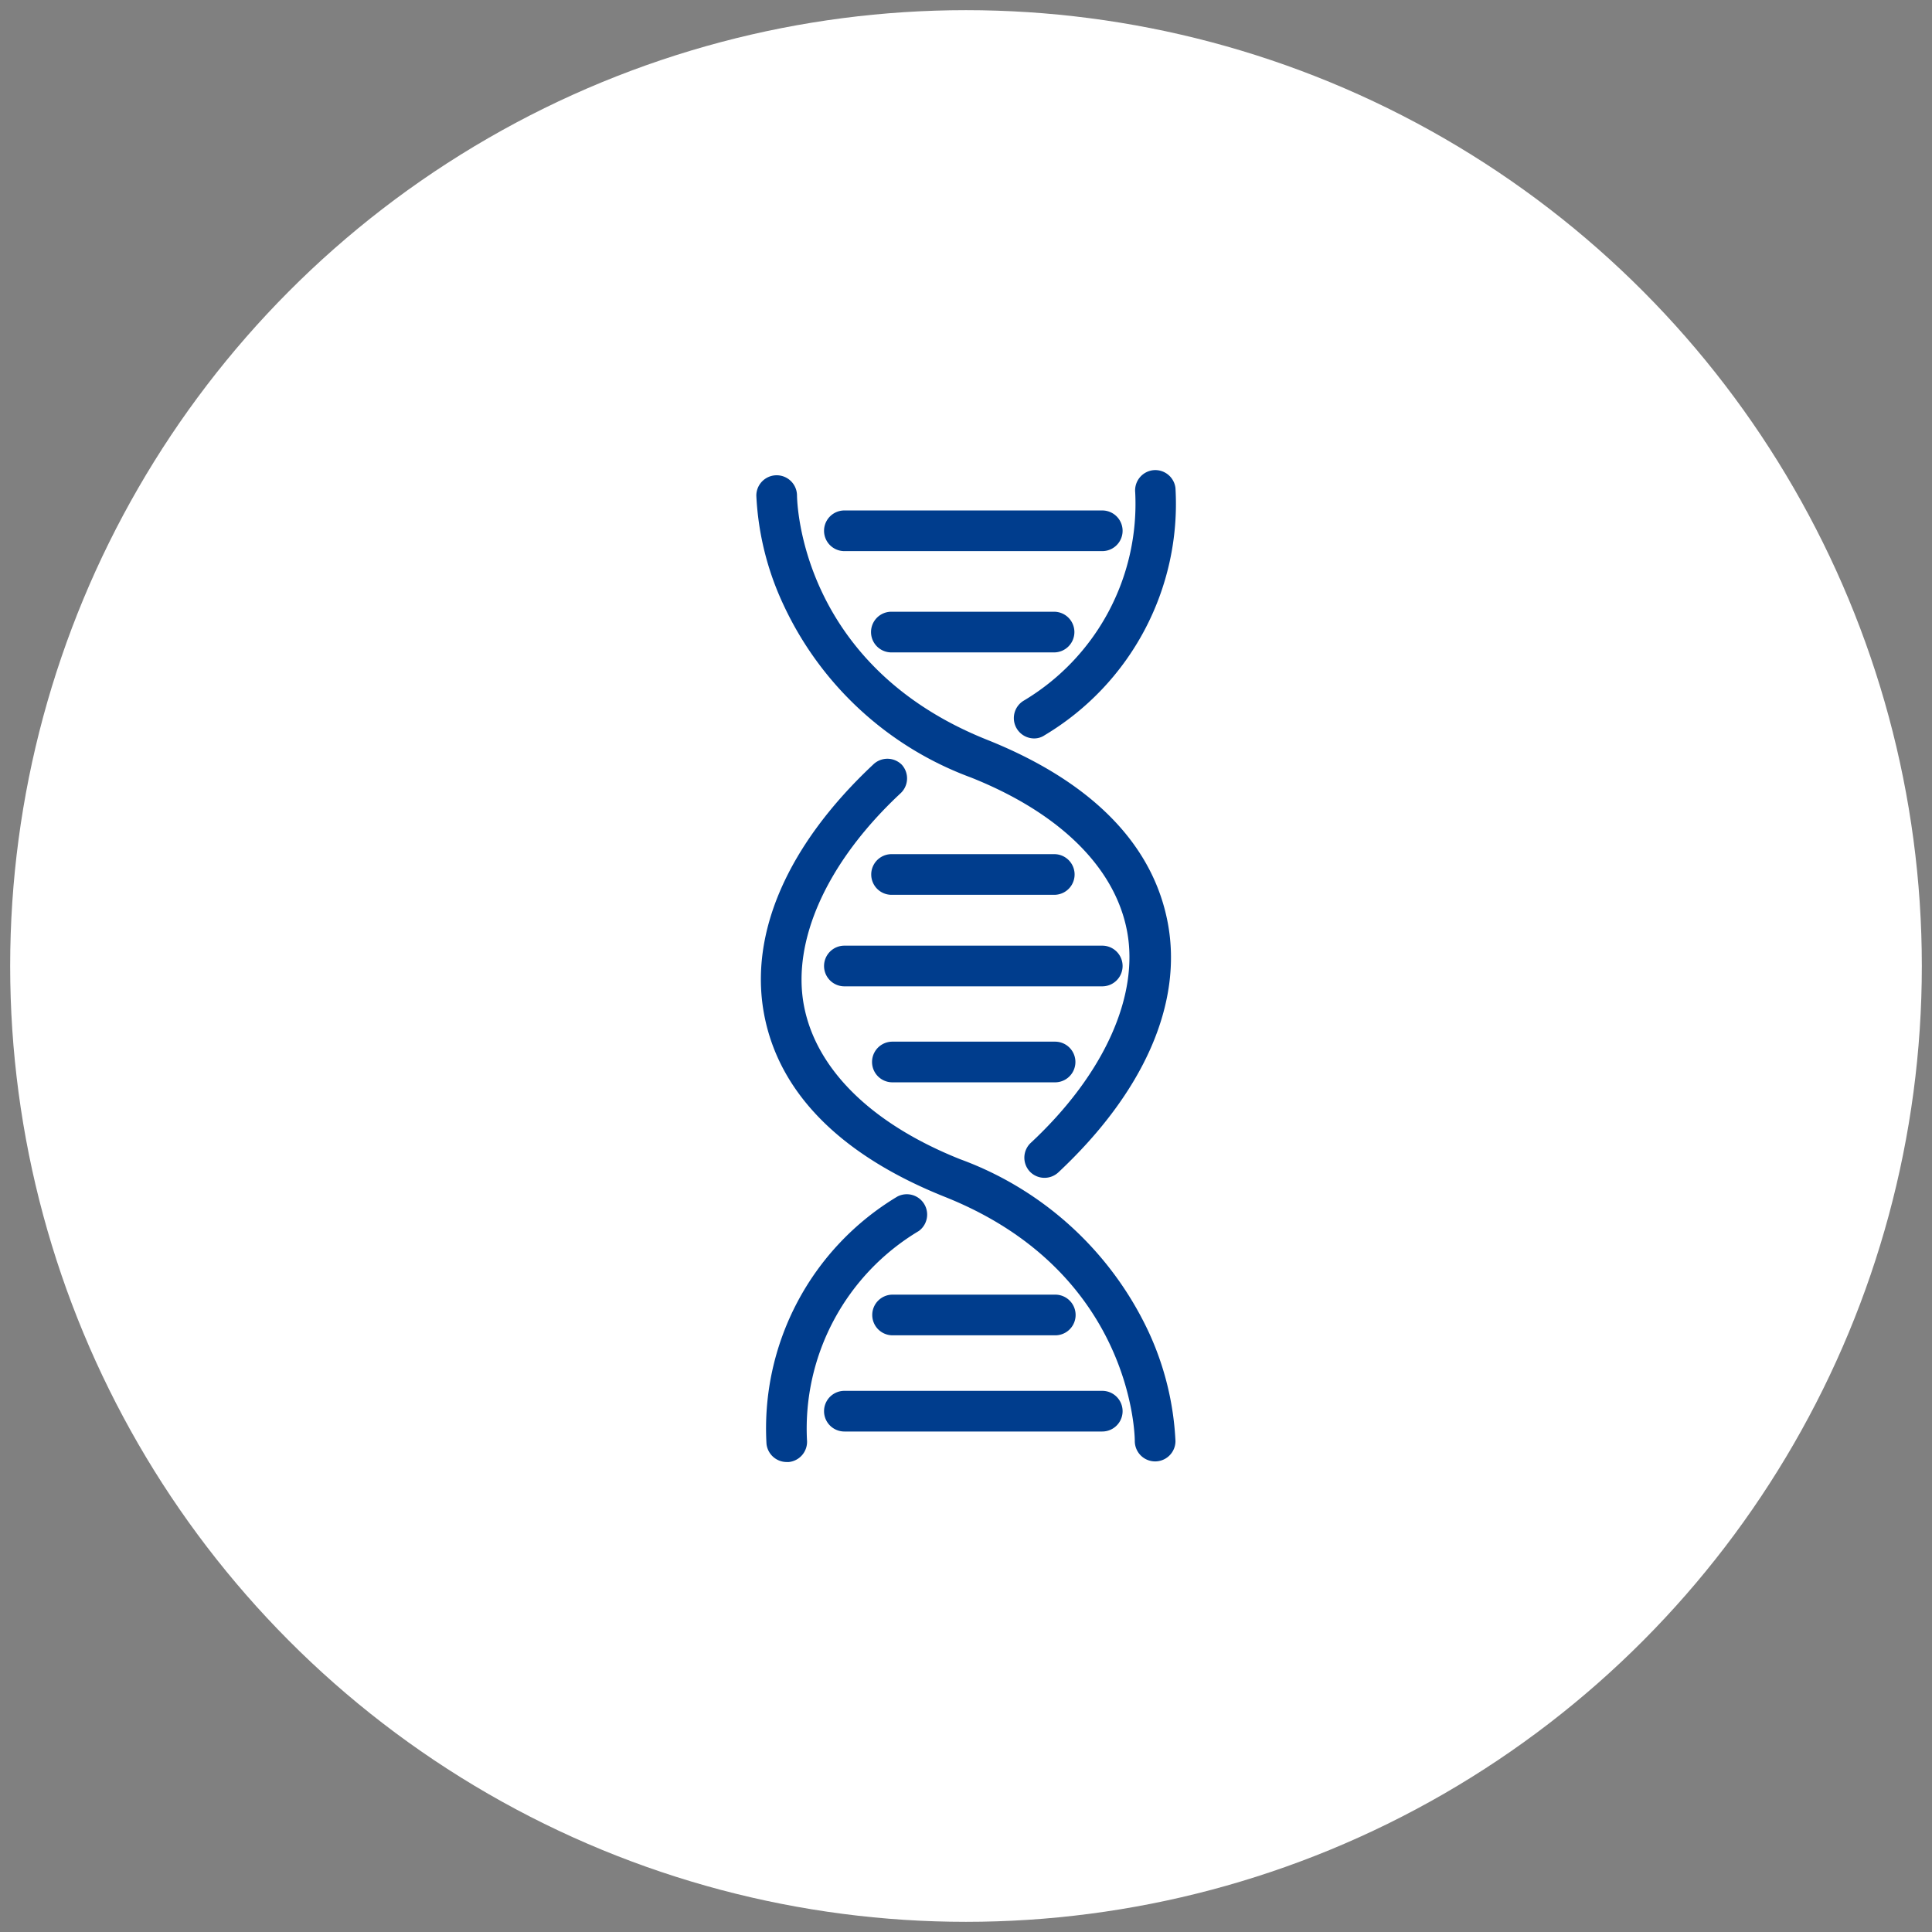 <svg id="Icones" xmlns="http://www.w3.org/2000/svg" viewBox="0 0 95 95"><rect x="0" y="0" width="95" height="95" fill="#808080" stroke="none"/><defs><style>.cls-1{fill:#fff;}.cls-2{fill:#003d8d;}</style></defs><g id="Testes_Genétios" data-name="Testes Genétios"><circle class="cls-1" cx="47.5" cy="47.5" r="47"/><path class="cls-2" d="M47.74,38.23c4.37,1.74,7.09,4.43,7.68,7.56s-1.07,7-4.76,10.43a1,1,0,0,0,0,1.41,1,1,0,0,0,1.4,0c4.2-3.94,6.11-8.3,5.36-12.26s-3.88-7-8.9-9c-9.17-3.67-9.32-11.67-9.33-12a1,1,0,1,0-2,0,14.22,14.22,0,0,0,1.34,5.38A16.43,16.43,0,0,0,47.74,38.23Z"/><path class="cls-2" d="M47.21,57c-4.36-1.74-7.09-4.43-7.68-7.56s1.07-7,4.76-10.44a1,1,0,0,0,.05-1.4,1,1,0,0,0-1.41,0c-4.2,3.94-6.1,8.29-5.36,12.26s3.89,7,8.91,9c9.16,3.66,9.32,11.66,9.32,12a1,1,0,0,0,2,0,14.38,14.38,0,0,0-1.33-5.39A16.48,16.48,0,0,0,47.21,57Z"/><path class="cls-2" d="M50.31,34.47a1,1,0,0,0,.54,1.84.91.91,0,0,0,.52-.16A13.25,13.25,0,0,0,57.8,24a1,1,0,0,0-1.09-.88,1,1,0,0,0-.89,1.09A11.27,11.27,0,0,1,50.31,34.47Z"/><path class="cls-2" d="M45.18,60.53a1,1,0,0,0-1.06-1.69A13.29,13.29,0,0,0,37.69,71a1,1,0,0,0,1,.89h.1a1,1,0,0,0,.89-1.09A11.32,11.32,0,0,1,45.18,60.53Z"/><path class="cls-2" d="M41.52,27.1H54.2a1,1,0,1,0,0-2H41.52a1,1,0,1,0,0,2Z"/><path class="cls-2" d="M40.52,47.5a1,1,0,0,0,1,1H54.2a1,1,0,1,0,0-2H41.52A1,1,0,0,0,40.52,47.5Z"/><path class="cls-2" d="M54.2,68.39H41.52a1,1,0,1,0,0,2H54.2a1,1,0,1,0,0-2Z"/><path class="cls-2" d="M52.83,31.08a1,1,0,0,0-1-1h-8a1,1,0,0,0,0,2h8A1,1,0,0,0,52.83,31.08Z"/><path class="cls-2" d="M51.84,44a1,1,0,0,0,0-2h-8a1,1,0,0,0,0,2Z"/><path class="cls-2" d="M43.88,53.22h8a1,1,0,0,0,0-2h-8a1,1,0,0,0,0,2Z"/><path class="cls-2" d="M42.89,64.66a1,1,0,0,0,1,1h8a1,1,0,0,0,0-2h-8A1,1,0,0,0,42.89,64.66Z"/></g></svg>